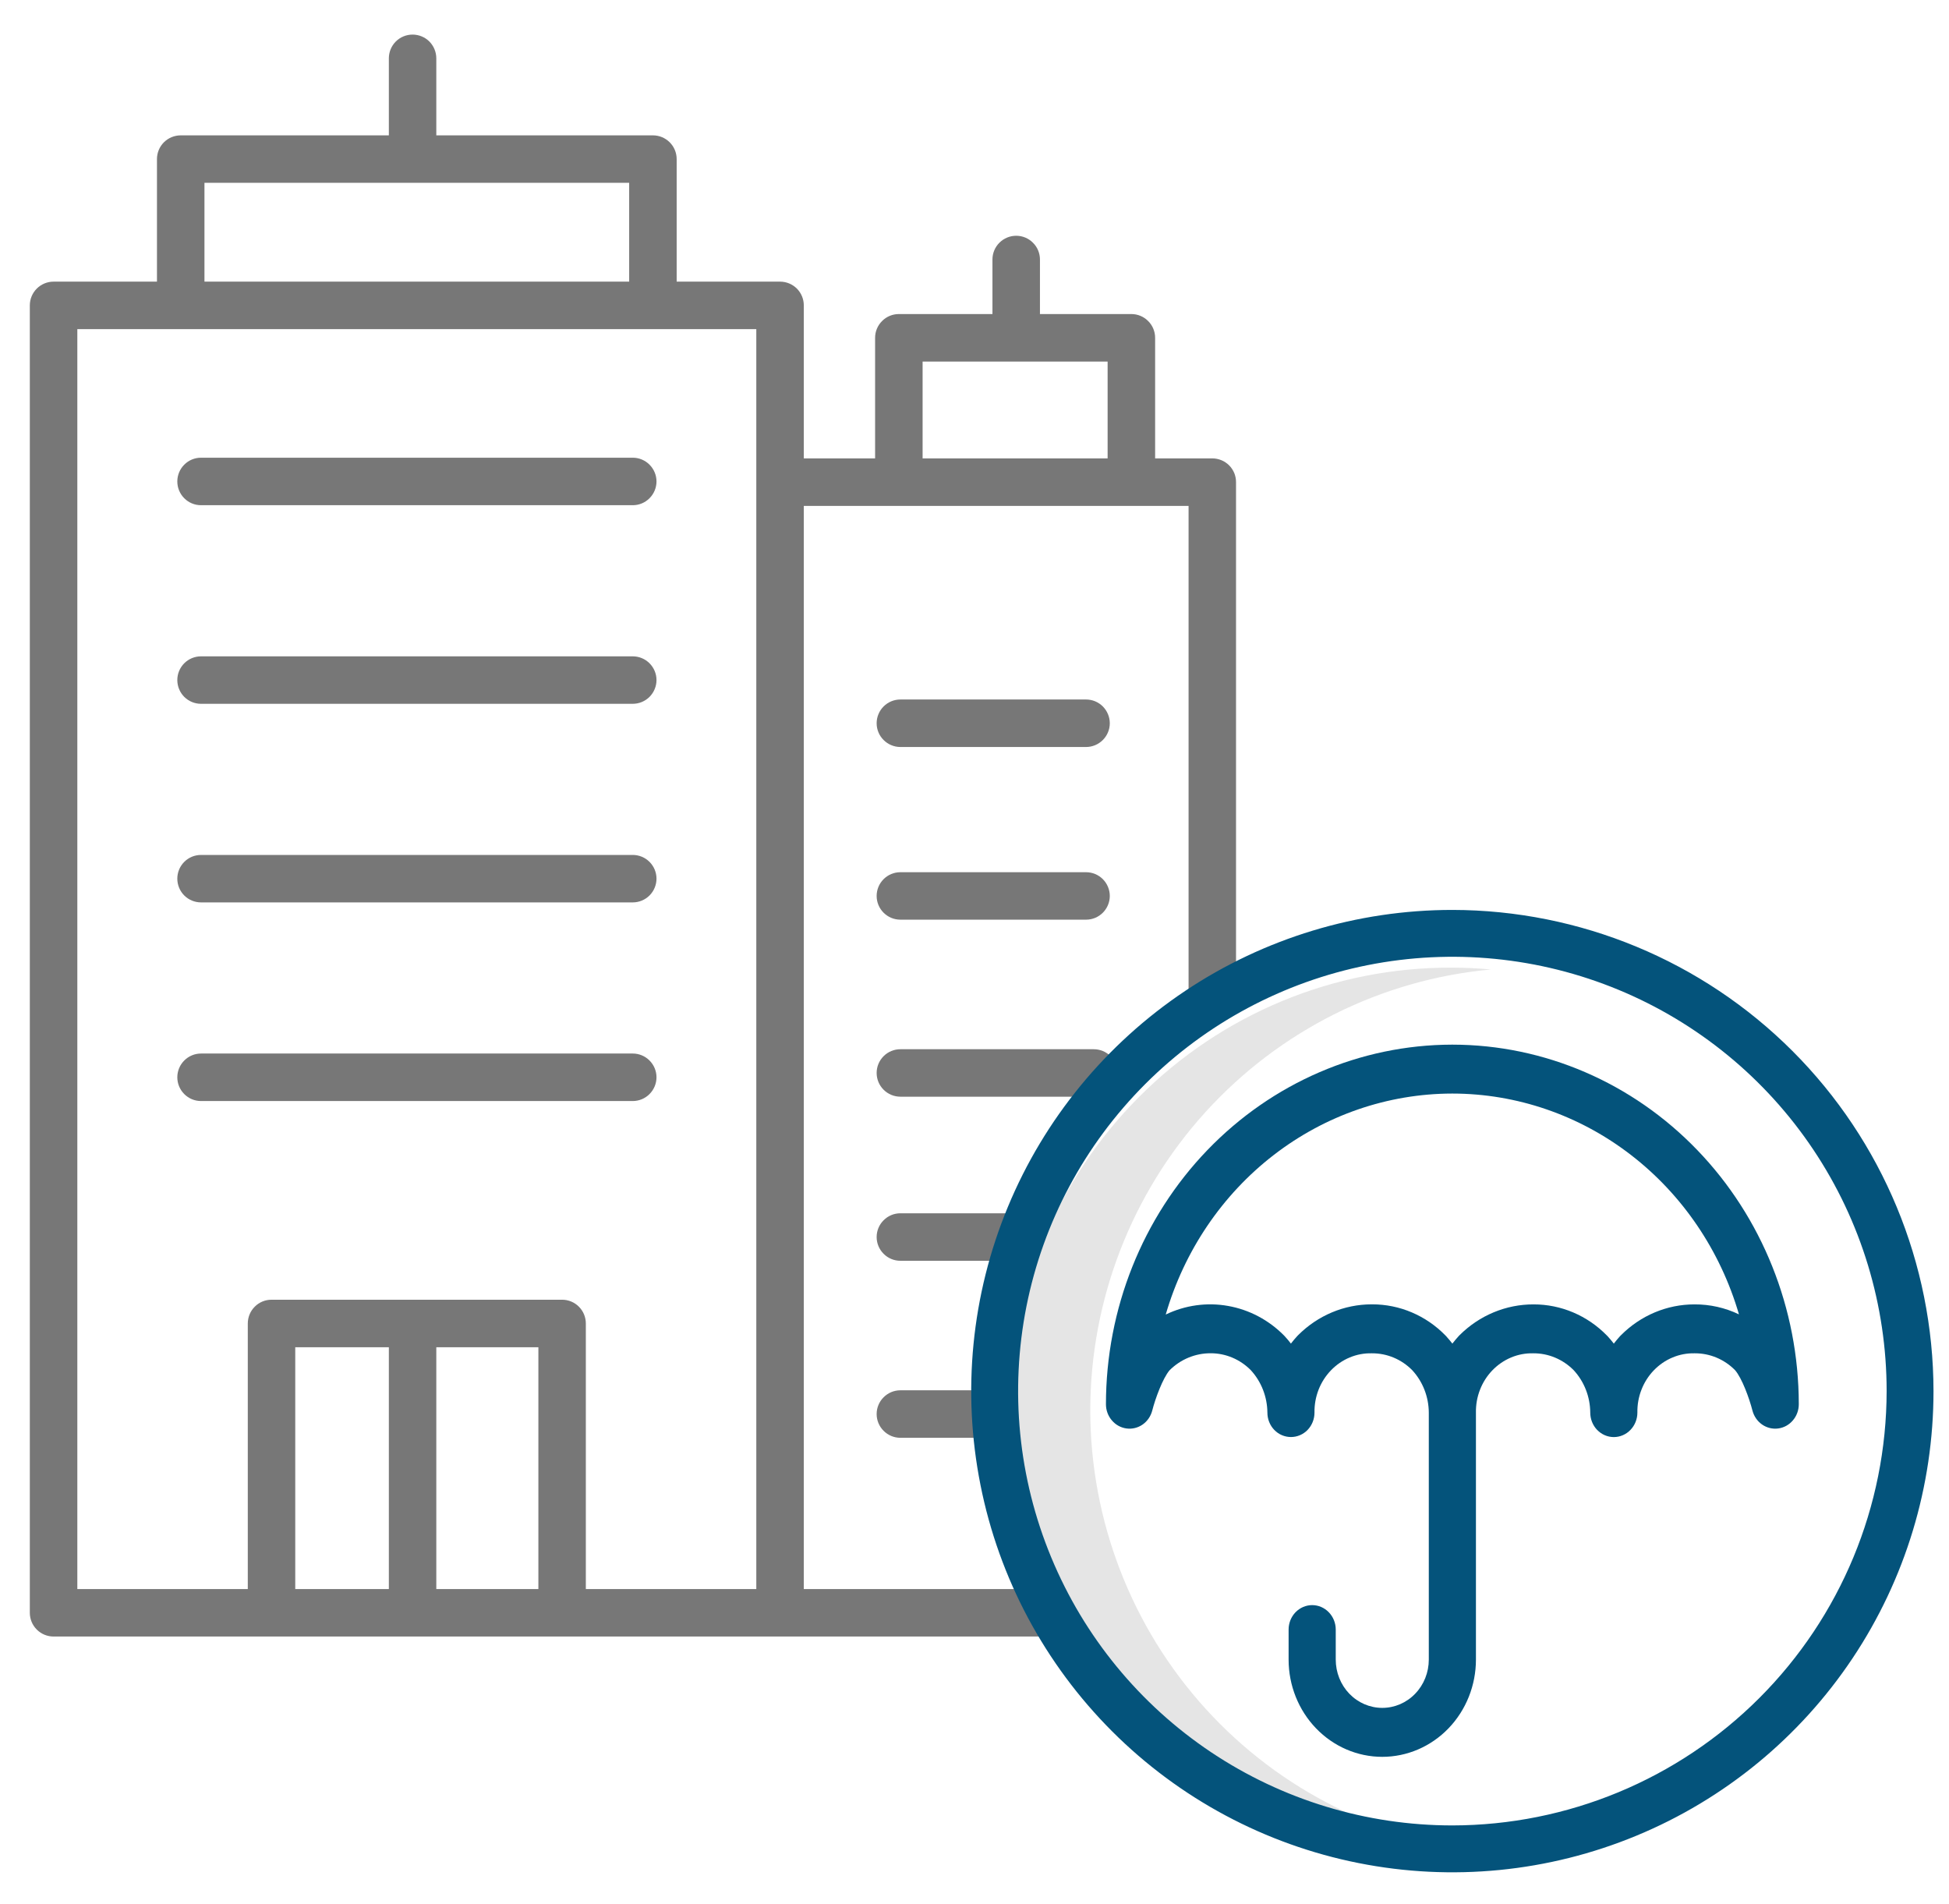 <svg width="43" height="42" viewBox="0 0 43 42" fill="none" xmlns="http://www.w3.org/2000/svg">
<path d="M24.054 31.113C24.057 28.675 24.965 26.327 26.6 24.528C28.235 22.729 30.479 21.609 32.892 21.387C32.604 21.36 32.313 21.346 32.018 21.346C30.74 21.343 29.474 21.592 28.293 22.081C27.111 22.57 26.037 23.289 25.132 24.197C24.227 25.104 23.509 26.182 23.019 27.368C22.529 28.555 22.277 29.828 22.277 31.113C22.277 32.398 22.529 33.67 23.019 34.857C23.509 36.043 24.227 37.121 25.132 38.029C26.037 38.936 27.111 39.654 28.293 40.144C29.474 40.633 30.74 40.882 32.018 40.879C32.313 40.879 32.604 40.864 32.892 40.839C30.479 40.616 28.235 39.496 26.6 37.697C24.965 35.898 24.057 33.55 24.054 31.113Z" fill="#E5E5E5"/>
<path d="M26.746 10.112H25.485V7.452C25.485 7.313 25.43 7.18 25.331 7.082C25.233 6.983 25.1 6.928 24.961 6.928H22.944V5.725C22.944 5.586 22.889 5.453 22.79 5.355C22.692 5.256 22.559 5.201 22.42 5.201C22.281 5.201 22.148 5.256 22.049 5.355C21.951 5.453 21.896 5.586 21.896 5.725V6.928H19.831C19.692 6.928 19.559 6.983 19.461 7.082C19.362 7.18 19.307 7.313 19.307 7.452V10.112H17.734V6.737C17.734 6.598 17.679 6.465 17.581 6.366C17.482 6.268 17.349 6.213 17.21 6.213H14.929V3.51C14.929 3.371 14.874 3.237 14.775 3.139C14.677 3.041 14.544 2.986 14.405 2.986H9.626V1.287C9.626 1.148 9.571 1.015 9.473 0.916C9.375 0.818 9.241 0.763 9.102 0.763C8.964 0.763 8.83 0.818 8.732 0.916C8.634 1.015 8.579 1.148 8.579 1.287V2.986H3.987C3.848 2.986 3.715 3.041 3.616 3.139C3.518 3.237 3.463 3.371 3.463 3.51V6.213H1.182C1.043 6.213 0.91 6.268 0.812 6.366C0.713 6.465 0.658 6.598 0.658 6.737V35.578C0.658 35.717 0.713 35.851 0.812 35.949C0.91 36.047 1.043 36.102 1.182 36.102H23.102V35.055H17.734V11.16H26.223V22.343H27.27V10.636C27.27 10.567 27.257 10.499 27.231 10.435C27.204 10.372 27.166 10.314 27.117 10.265C27.068 10.217 27.011 10.178 26.947 10.152C26.883 10.126 26.815 10.112 26.746 10.112ZM4.511 4.033H13.881V6.213H4.511V4.033ZM11.878 35.055H9.626V29.72H11.878V35.055ZM8.579 35.055H6.514V29.72H8.579V35.055ZM16.686 35.055H12.925V29.196C12.925 29.057 12.87 28.924 12.772 28.826C12.674 28.727 12.54 28.672 12.402 28.672H5.99C5.851 28.672 5.718 28.727 5.62 28.826C5.522 28.924 5.467 29.057 5.467 29.196V35.055H1.706V7.261H16.686L16.686 35.055ZM20.355 7.976H24.437V10.112H20.355V7.976Z" fill="#777777"/>
<path d="M4.435 15.526H13.96C14.099 15.526 14.232 15.471 14.33 15.373C14.428 15.274 14.484 15.141 14.484 15.002C14.484 14.863 14.428 14.73 14.33 14.632C14.232 14.534 14.099 14.479 13.96 14.479H4.435C4.296 14.479 4.163 14.534 4.065 14.632C3.967 14.73 3.912 14.863 3.912 15.002C3.912 15.141 3.967 15.274 4.065 15.373C4.163 15.471 4.296 15.526 4.435 15.526Z" fill="#777777"/>
<path d="M4.435 19.907H13.96C14.099 19.907 14.232 19.852 14.33 19.754C14.428 19.656 14.484 19.522 14.484 19.383C14.484 19.244 14.428 19.111 14.33 19.013C14.232 18.915 14.099 18.86 13.96 18.86H4.435C4.296 18.86 4.163 18.915 4.065 19.013C3.967 19.111 3.912 19.244 3.912 19.383C3.912 19.522 3.967 19.656 4.065 19.754C4.163 19.852 4.296 19.907 4.435 19.907Z" fill="#777777"/>
<path d="M4.435 24.289H13.96C14.099 24.289 14.232 24.234 14.33 24.135C14.428 24.037 14.484 23.904 14.484 23.765C14.484 23.626 14.428 23.493 14.33 23.395C14.232 23.296 14.099 23.241 13.96 23.241H4.435C4.296 23.241 4.163 23.296 4.065 23.395C3.967 23.493 3.912 23.626 3.912 23.765C3.912 23.904 3.967 24.037 4.065 24.135C4.163 24.234 4.296 24.289 4.435 24.289Z" fill="#777777"/>
<path d="M4.435 11.145H13.96C14.099 11.145 14.232 11.09 14.33 10.991C14.428 10.893 14.484 10.76 14.484 10.621C14.484 10.482 14.428 10.349 14.33 10.251C14.232 10.152 14.099 10.097 13.96 10.097H4.435C4.296 10.097 4.163 10.152 4.065 10.251C3.967 10.349 3.912 10.482 3.912 10.621C3.912 10.76 3.967 10.893 4.065 10.991C4.163 11.09 4.296 11.145 4.435 11.145Z" fill="#777777"/>
<path d="M24.131 23.146H19.865C19.726 23.146 19.593 23.201 19.495 23.299C19.396 23.397 19.341 23.531 19.341 23.669C19.341 23.808 19.396 23.942 19.495 24.04C19.593 24.138 19.726 24.193 19.865 24.193H24.131C24.27 24.193 24.403 24.138 24.502 24.04C24.6 23.942 24.655 23.808 24.655 23.669C24.655 23.531 24.6 23.397 24.502 23.299C24.403 23.201 24.27 23.146 24.131 23.146Z" fill="#777777"/>
<path d="M22.865 27.289C22.865 27.15 22.81 27.017 22.712 26.919C22.614 26.82 22.48 26.765 22.341 26.765H19.865C19.726 26.765 19.593 26.82 19.495 26.919C19.396 27.017 19.341 27.15 19.341 27.289C19.341 27.428 19.396 27.561 19.495 27.659C19.593 27.758 19.726 27.813 19.865 27.813H22.341C22.48 27.813 22.614 27.758 22.712 27.659C22.81 27.561 22.865 27.428 22.865 27.289Z" fill="#777777"/>
<path d="M19.865 30.67C19.726 30.67 19.593 30.725 19.495 30.824C19.396 30.922 19.341 31.055 19.341 31.194C19.341 31.333 19.396 31.466 19.495 31.564C19.593 31.663 19.726 31.718 19.865 31.718H21.66C21.799 31.718 21.932 31.663 22.03 31.564C22.128 31.466 22.184 31.333 22.184 31.194C22.184 31.055 22.128 30.922 22.03 30.824C21.932 30.725 21.799 30.67 21.66 30.67H19.865Z" fill="#777777"/>
<path d="M19.865 20.288H23.961C24.1 20.288 24.233 20.233 24.331 20.135C24.429 20.037 24.485 19.903 24.485 19.765C24.485 19.626 24.429 19.492 24.331 19.394C24.233 19.296 24.1 19.241 23.961 19.241H19.865C19.726 19.241 19.593 19.296 19.495 19.394C19.396 19.492 19.341 19.626 19.341 19.765C19.341 19.903 19.396 20.037 19.495 20.135C19.593 20.233 19.726 20.288 19.865 20.288Z" fill="#777777"/>
<path d="M19.865 16.479H23.961C24.1 16.479 24.233 16.423 24.331 16.325C24.429 16.227 24.485 16.094 24.485 15.955C24.485 15.816 24.429 15.683 24.331 15.584C24.233 15.486 24.1 15.431 23.961 15.431H19.865C19.726 15.431 19.593 15.486 19.495 15.584C19.396 15.683 19.341 15.816 19.341 15.955C19.341 16.094 19.396 16.227 19.495 16.325C19.593 16.423 19.726 16.479 19.865 16.479Z" fill="#777777"/>
<path d="M32.043 20.073C29.944 20.073 27.891 20.695 26.146 21.861C24.4 23.028 23.039 24.686 22.236 26.625C21.432 28.565 21.222 30.699 21.632 32.759C22.041 34.818 23.052 36.709 24.537 38.194C26.021 39.678 27.913 40.69 29.972 41.099C32.031 41.509 34.165 41.299 36.105 40.495C38.045 39.692 39.703 38.331 40.869 36.586C42.036 34.84 42.658 32.788 42.658 30.688C42.655 27.874 41.536 25.175 39.546 23.185C37.556 21.195 34.858 20.076 32.043 20.073ZM32.043 40.269C30.148 40.269 28.296 39.707 26.72 38.654C25.145 37.601 23.917 36.105 23.192 34.354C22.466 32.603 22.277 30.677 22.646 28.819C23.016 26.96 23.929 25.253 25.268 23.913C26.608 22.573 28.316 21.661 30.174 21.291C32.033 20.921 33.959 21.111 35.71 21.836C37.46 22.561 38.957 23.79 40.009 25.365C41.062 26.941 41.624 28.793 41.624 30.688C41.621 33.228 40.611 35.663 38.815 37.459C37.018 39.256 34.583 40.266 32.043 40.269V40.269Z" fill="#04537B"/>
<path d="M32.047 23.045H32.033C30.008 23.049 28.067 23.886 26.636 25.373C25.205 26.86 24.401 28.876 24.4 30.978C24.4 31.109 24.446 31.235 24.53 31.333C24.613 31.432 24.728 31.495 24.853 31.512C24.978 31.529 25.105 31.498 25.21 31.425C25.314 31.352 25.39 31.241 25.422 31.115C25.487 30.859 25.652 30.406 25.804 30.228C26.047 29.986 26.372 29.852 26.709 29.853C27.04 29.852 27.358 29.986 27.595 30.225C27.828 30.478 27.959 30.813 27.962 31.162C27.962 31.305 28.016 31.442 28.114 31.544C28.211 31.645 28.344 31.701 28.482 31.701C28.619 31.701 28.752 31.645 28.849 31.544C28.947 31.442 29.001 31.305 29.001 31.162C28.998 30.989 29.029 30.817 29.091 30.657C29.154 30.497 29.247 30.351 29.365 30.229C29.483 30.107 29.623 30.01 29.778 29.946C29.932 29.881 30.098 29.85 30.265 29.854H30.271C30.602 29.853 30.92 29.986 31.157 30.226C31.39 30.478 31.521 30.813 31.523 31.162V36.611C31.523 36.894 31.415 37.165 31.222 37.364C31.03 37.564 30.769 37.676 30.496 37.676C30.224 37.676 29.963 37.564 29.77 37.364C29.578 37.165 29.47 36.894 29.47 36.611V35.948C29.47 35.805 29.415 35.668 29.317 35.567C29.22 35.466 29.088 35.409 28.95 35.409C28.812 35.409 28.68 35.466 28.582 35.567C28.485 35.668 28.43 35.805 28.43 35.948V36.611C28.43 37.18 28.648 37.725 29.035 38.127C29.423 38.53 29.948 38.756 30.496 38.756C31.044 38.756 31.57 38.53 31.958 38.127C32.345 37.725 32.563 37.18 32.563 36.611V31.162C32.56 30.989 32.59 30.817 32.653 30.657C32.715 30.497 32.808 30.351 32.926 30.229C33.044 30.107 33.185 30.01 33.339 29.946C33.494 29.881 33.66 29.85 33.826 29.854C34.159 29.851 34.48 29.985 34.719 30.226C34.952 30.478 35.083 30.813 35.085 31.162C35.085 31.305 35.14 31.443 35.237 31.544C35.335 31.645 35.467 31.702 35.605 31.702C35.743 31.702 35.875 31.645 35.972 31.544C36.07 31.443 36.125 31.305 36.125 31.162C36.122 30.989 36.152 30.817 36.215 30.657C36.277 30.497 36.37 30.351 36.488 30.229C36.606 30.107 36.746 30.01 36.901 29.946C37.056 29.881 37.221 29.85 37.388 29.854H37.394C37.725 29.853 38.042 29.986 38.279 30.225C38.432 30.4 38.595 30.849 38.663 31.115C38.696 31.242 38.771 31.352 38.876 31.425C38.981 31.498 39.108 31.529 39.233 31.512C39.358 31.495 39.473 31.432 39.556 31.333C39.64 31.235 39.686 31.108 39.686 30.978V30.968C39.682 28.867 38.876 26.853 37.444 25.368C36.013 23.883 34.072 23.047 32.047 23.045ZM37.385 28.775C36.78 28.774 36.198 29.018 35.763 29.455C35.755 29.463 35.748 29.47 35.74 29.478C35.693 29.531 35.647 29.585 35.605 29.64C35.562 29.585 35.517 29.531 35.469 29.478C35.464 29.473 35.459 29.468 35.454 29.463C35.023 29.021 34.441 28.774 33.835 28.775C33.226 28.773 32.64 29.017 32.201 29.455C32.194 29.463 32.186 29.47 32.179 29.478C32.131 29.531 32.086 29.585 32.043 29.64C32 29.585 31.955 29.531 31.907 29.478C31.902 29.473 31.898 29.468 31.893 29.463C31.462 29.02 30.88 28.773 30.273 28.774H30.262C29.657 28.774 29.075 29.018 28.639 29.455C28.632 29.462 28.624 29.47 28.617 29.478C28.569 29.53 28.524 29.584 28.481 29.64C28.439 29.584 28.393 29.53 28.345 29.478C28.341 29.473 28.336 29.468 28.331 29.463C27.992 29.119 27.561 28.892 27.094 28.809C26.628 28.726 26.148 28.792 25.719 28.999C26.129 27.591 26.964 26.358 28.101 25.48C29.238 24.602 30.617 24.127 32.034 24.124H32.043C32.044 24.124 32.046 24.124 32.047 24.124C33.465 24.126 34.844 24.6 35.981 25.477C37.119 26.354 37.955 27.587 38.366 28.995C38.059 28.848 37.724 28.773 37.385 28.775Z" fill="#04537B"/>
</svg>
